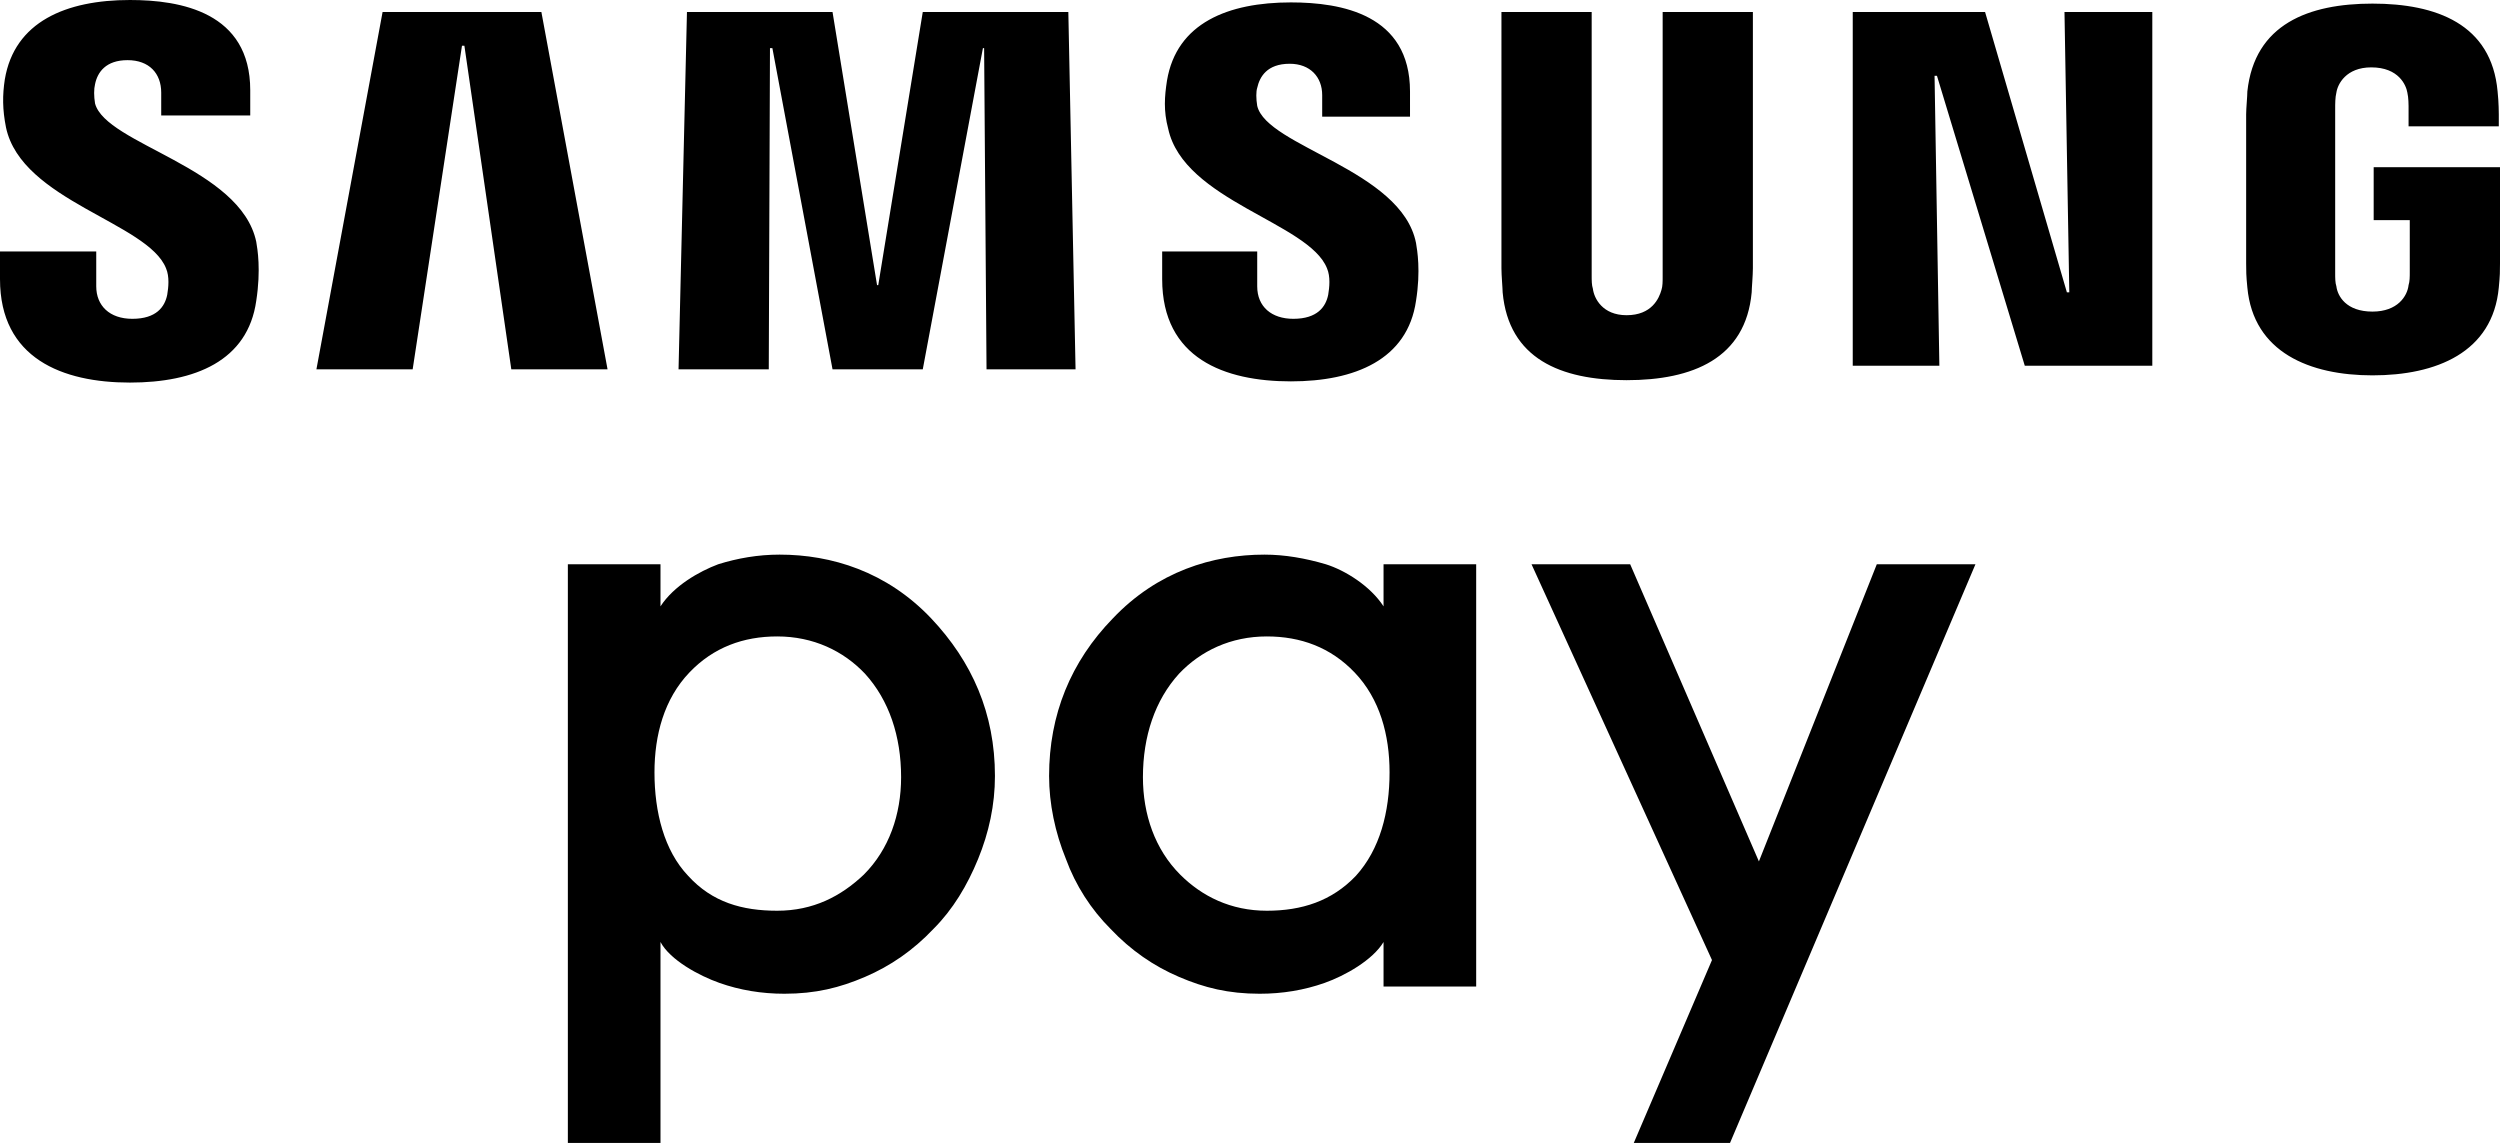 <svg xmlns="http://www.w3.org/2000/svg" viewBox="0 0 207.8 95"><path d="M47.2 95V46.9h7.7v3.5c1.1-1.7 3.2-2.9 4.8-3.5 1.6-.5 3.3-.8 5.1-.8 4.3 0 8.9 1.4 12.6 5.3 3.4 3.6 5.3 7.9 5.3 13.1 0 2.4-.5 4.7-1.4 6.9-.9 2.2-2.1 4.2-3.7 5.8-1.7 1.8-3.6 3.1-5.7 4s-4.1 1.4-6.7 1.4c-1.9 0-3.7-.3-5.4-.9-1.7-.6-4.1-1.9-4.9-3.4V95h-7.7zm17.4-42.1c-2.8 0-5.3.9-7.3 3-2.1 2.2-2.9 5.2-2.9 8.3 0 3.3.8 6.5 2.8 8.6 2 2.2 4.5 2.9 7.4 2.9 3 0 5.3-1.2 7.2-3 2.1-2.1 3.1-5 3.1-8.1 0-3.4-1-6.4-3-8.6-1.8-1.9-4.3-3.1-7.3-3.1M135.8 95l6.5-15.2-15-32.9h8.2l10.7 24.7 9.8-24.7h8.2L143.8 95zM115 81.9v-3.6c-.9 1.5-3.2 2.8-4.9 3.4-1.7.6-3.5.9-5.4.9-2.6 0-4.6-.5-6.7-1.4-2.1-.9-4-2.2-5.7-4-1.6-1.6-2.9-3.6-3.7-5.8-.9-2.2-1.4-4.6-1.4-6.9 0-5.1 1.8-9.5 5.3-13.1 3.7-3.9 8.3-5.3 12.6-5.3 1.7 0 3.4.3 5.1.8 1.6.5 3.7 1.8 4.8 3.5v-3.5h7.7V82H115v-.1zM98 56c-2 2.2-3 5.2-3 8.6 0 3.1 1 6 3.1 8.1 1.8 1.8 4.2 3 7.2 3 2.9 0 5.4-.8 7.4-2.9 2-2.2 2.8-5.3 2.8-8.6 0-3.1-.8-6.1-2.9-8.3-2-2.1-4.5-3-7.3-3-3 0-5.5 1.2-7.3 3.1M172 24.3L171.6 1h7.3v29.4h-10.6L161 6.3h-.2l.4 24.1H154V1h11l6.8 23.3zM38.4 3.8l-4.1 26.9h-8L31.8 1H45l5.5 29.7h-8L38.6 3.8zM73 23.7L76.7 1h12.1l.6 29.7H82L81.8 4h-.1l-5 26.7h-7.5L64.2 4H64l-.1 26.7h-7.5L57.1 1h12.1l3.7 22.7zM135.2 26.2c2.1 0 2.7-1.4 2.9-2.1.1-.3.1-.7.1-1.1V1h7.5v21.3c0 .6-.1 1.7-.1 2-.5 5.5-4.9 7.3-10.4 7.3s-9.8-1.8-10.3-7.3c0-.3-.1-1.4-.1-2V1h7.5v21.9c0 .4 0 .8.1 1.1.1.8.8 2.2 2.8 2.2M13.8 22.3c.3.7.2 1.6.1 2.2-.2 1-.9 2-2.9 2-1.9 0-3-1.1-3-2.7v-2.9H0v2.3c0 6.6 5.2 8.6 10.8 8.6 5.4 0 9.8-1.8 10.5-6.8.4-2.6.1-4.3 0-4.9C20 13.9 8.8 12 7.9 8.6c-.1-.6-.1-1.2 0-1.6.2-1 .9-2 2.7-2s2.8 1.1 2.8 2.7v1.9h7.4V7.5C20.8 1 15 0 10.8 0 5.5 0 1.2 1.8.4 6.6c-.2 1.3-.2 2.5.1 4 1.3 6.1 11.8 7.9 13.3 11.7M110.3 22.3c.3.7.2 1.6.1 2.2-.2 1-.9 2-2.9 2-1.8 0-3-1-3-2.7v-2.9h-7.9v2.3c0 6.6 5.2 8.5 10.7 8.5 5.3 0 9.7-1.8 10.4-6.7.4-2.5.1-4.2 0-4.8-1.2-6.1-12.4-8-13.2-11.4-.1-.6-.1-1.2 0-1.5.2-.9.8-2 2.7-2 1.7 0 2.7 1.1 2.7 2.6v1.8h7.3V7.6c0-6.4-5.7-7.4-9.9-7.4-5.2 0-9.5 1.7-10.3 6.5-.2 1.3-.3 2.5.1 4 1.3 6 11.7 7.8 13.2 11.6M197.2 25.9c2.1 0 2.9-1.3 3-2.2.1-.3.1-.7.1-1.1v-4.3h-3v-4.4h10.5v8c0 .6 0 1-.1 2-.5 5.4-5.2 7.3-10.5 7.3-5.2 0-9.9-1.9-10.4-7.3-.1-1-.1-1.4-.1-2V9.5c0-.5.1-1.5.1-1.9.6-5.6 5.1-7.3 10.4-7.3 5.3 0 9.9 1.7 10.4 7.3.1.9.1 1.9.1 1.9v1h-7.5V8.8s0-.7-.1-1.1c-.1-.6-.7-2.1-3-2.1-2.1 0-2.8 1.4-2.9 2.1-.1.4-.1.9-.1 1.4v13.6c0 .4 0 .8.1 1.1.1.8.8 2.1 3 2.1"/></svg>